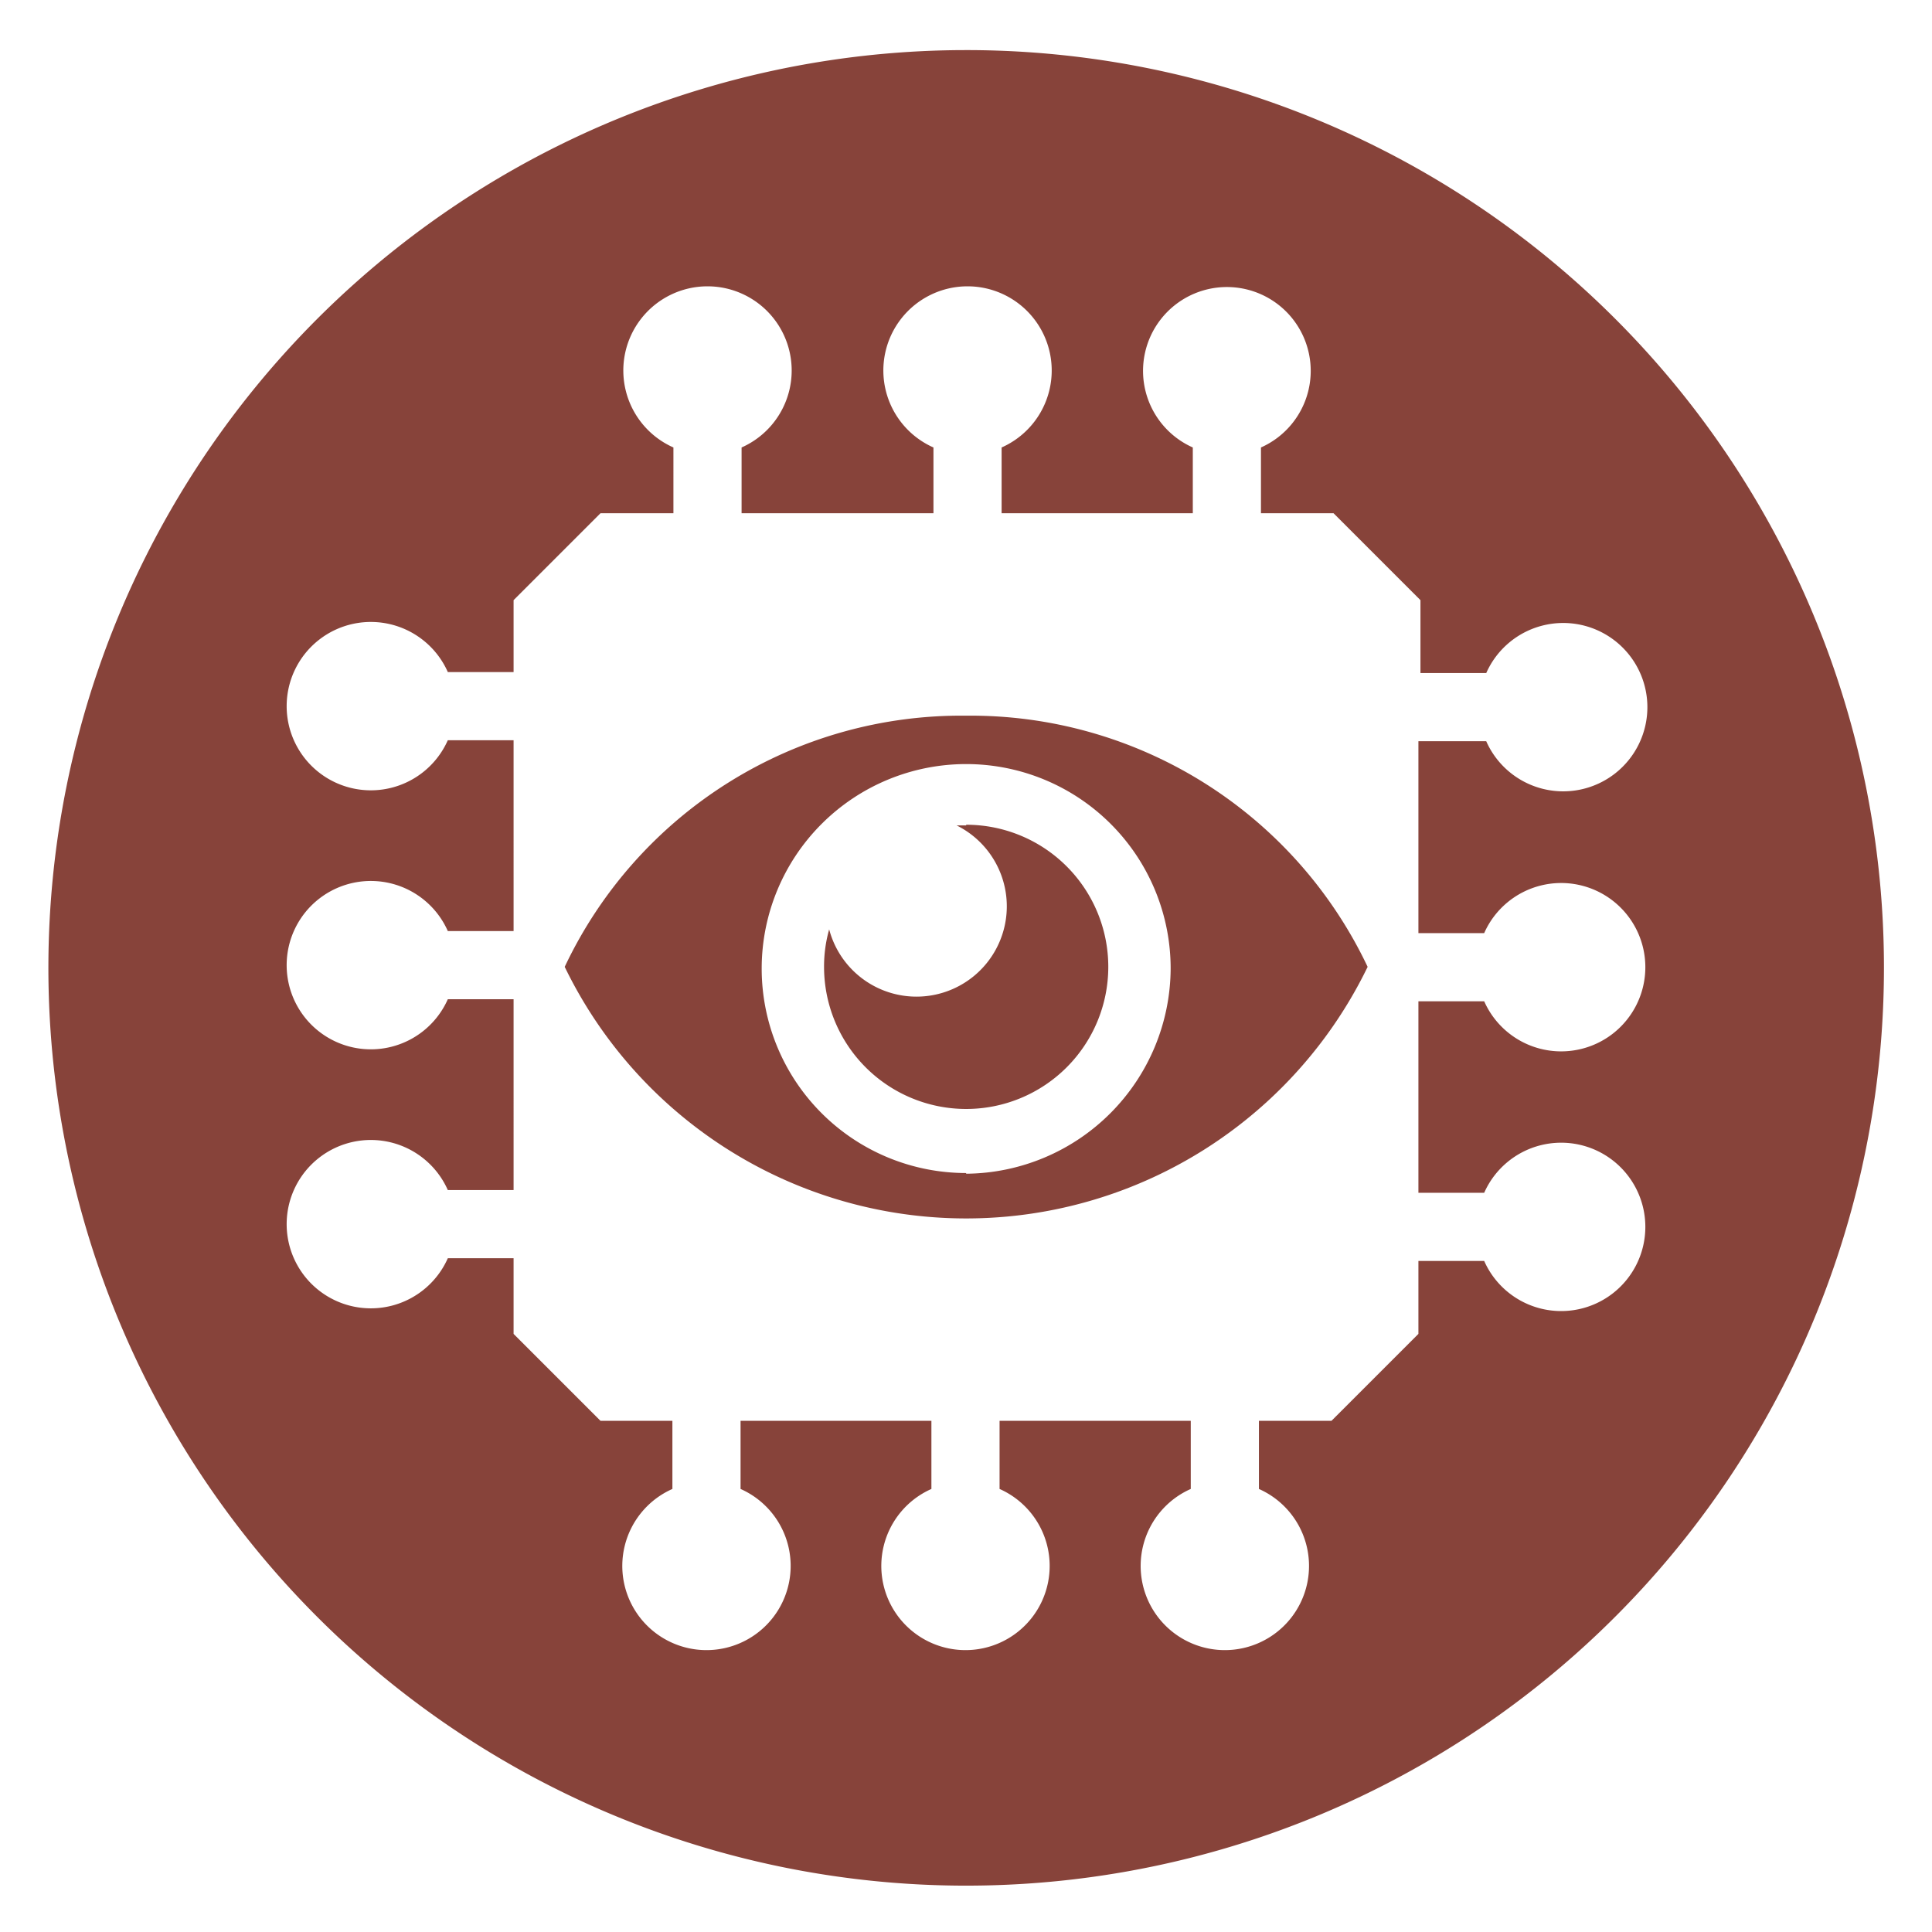 <svg id="Ebene_1" data-name="Ebene 1" xmlns="http://www.w3.org/2000/svg" viewBox="0 0 56.69 56.69"><defs><style>.cls-1{fill:#87433a;}</style></defs><path class="cls-1" d="M28.35,24.22l-.28,0a2.65,2.65,0,1,1-3.74,3.05,4,4,0,0,0-.15,1.1,4.17,4.17,0,1,0,4.17-4.17Z"/><path class="cls-1" d="M28.35,21a12.87,12.87,0,0,0-11.78,7.37,13.09,13.09,0,0,0,23.56,0A12.89,12.89,0,0,0,28.35,21Zm0,13.42a6,6,0,1,1,6-6A6.05,6.05,0,0,1,28.35,34.44Z"/><path class="cls-1" d="M28.35,1.47A26.93,26.93,0,1,0,55.28,28.39,26.92,26.92,0,0,0,28.35,1.47ZM43.55,35a2.47,2.47,0,1,1,0,2H41.62v2.14l-2.55,2.55H36.94v2a2.47,2.47,0,1,1-2,0v-2H29.33v2a2.47,2.47,0,1,1-2,0v-2H21.73v2a2.47,2.47,0,1,1-2,0v-2H17.62l-2.55-2.55V36.92H13.14a2.47,2.47,0,1,1,0-2h1.93V29.32H13.14a2.47,2.47,0,1,1,0-2h1.93V21.72H13.14a2.47,2.47,0,1,1,0-2h1.93V17.61l2.55-2.55h2.14V13.13a2.47,2.47,0,1,1,2,0v1.93h5.63V13.13a2.47,2.47,0,1,1,2,0v1.93H35V13.13a2.46,2.46,0,1,1,2,0v1.93h2.13l2.55,2.55v2.14h1.93a2.47,2.47,0,1,1,0,2H41.62v5.63h1.93a2.47,2.47,0,1,1,0,2H41.62V35Z"/></svg>